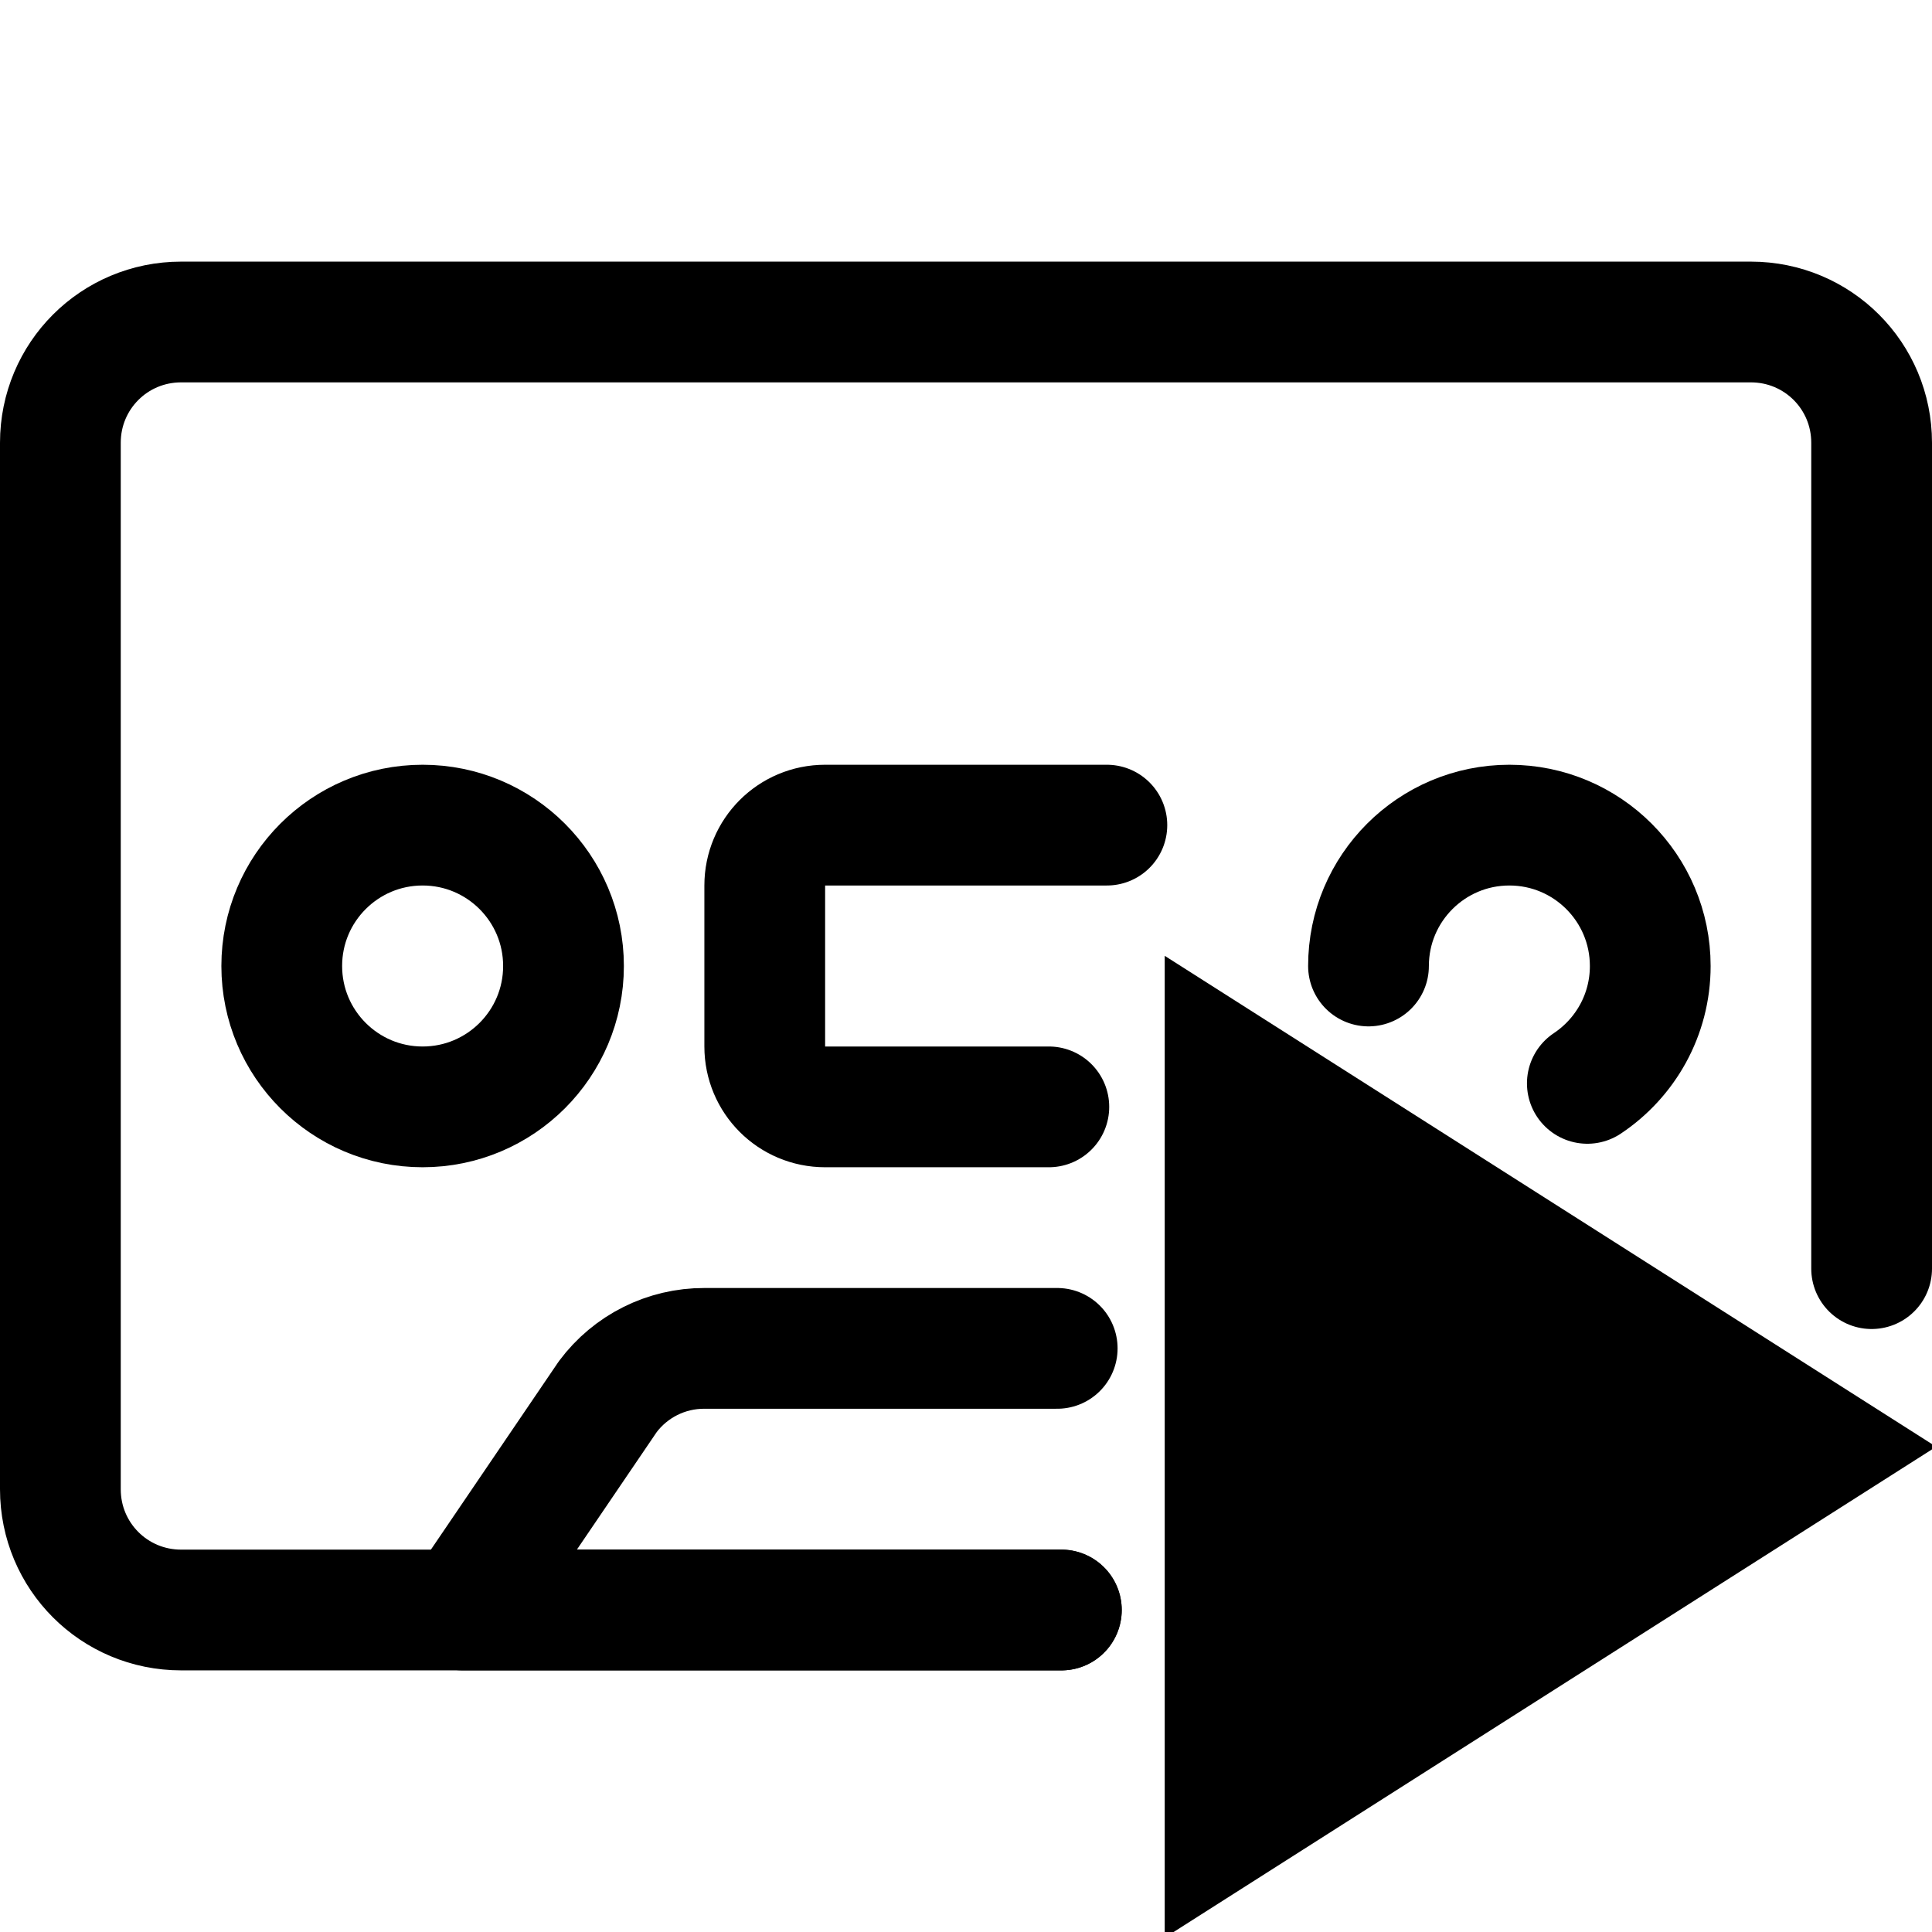 <?xml version="1.0" encoding="UTF-8"?>
<svg width="48" height="48" version="1.1" viewBox="0 0 48 48" xmlns="http://www.w3.org/2000/svg">
 <path d="m28.937 23.747v24.394l19.166-12.197z" stroke-width="3.485"/>
 <g fill="none" stroke="#000" stroke-linecap="round" stroke-linejoin="round" stroke-width="3px">
  <path d="m26.369 40h-21.869c-1.662 0-3-1.338-3-3v-26c0-1.662 1.338-3 3-3h39c1.662 0 3 1.338 3 3v20.519"/>
  <path d="m26.266 33.5h-8.766c-0.945-0.003-1.835 0.442-2.4 1.2l-3.6 5.3h14.869"/>
  <circle cx="10.5" cy="24" r="3.5"/>
  <path d="m34 24c0-1.933 1.567-3.5 3.5-3.5s3.5 1.567 3.5 3.5c0 1.217-0.621 2.288-1.563 2.916"/>
  <path d="m26.058 27.5h-5.558c-0.831 0-1.5-0.669-1.5-1.5v-4c0-0.831 0.669-1.5 1.5-1.5h7"/>
 </g>
</svg>
